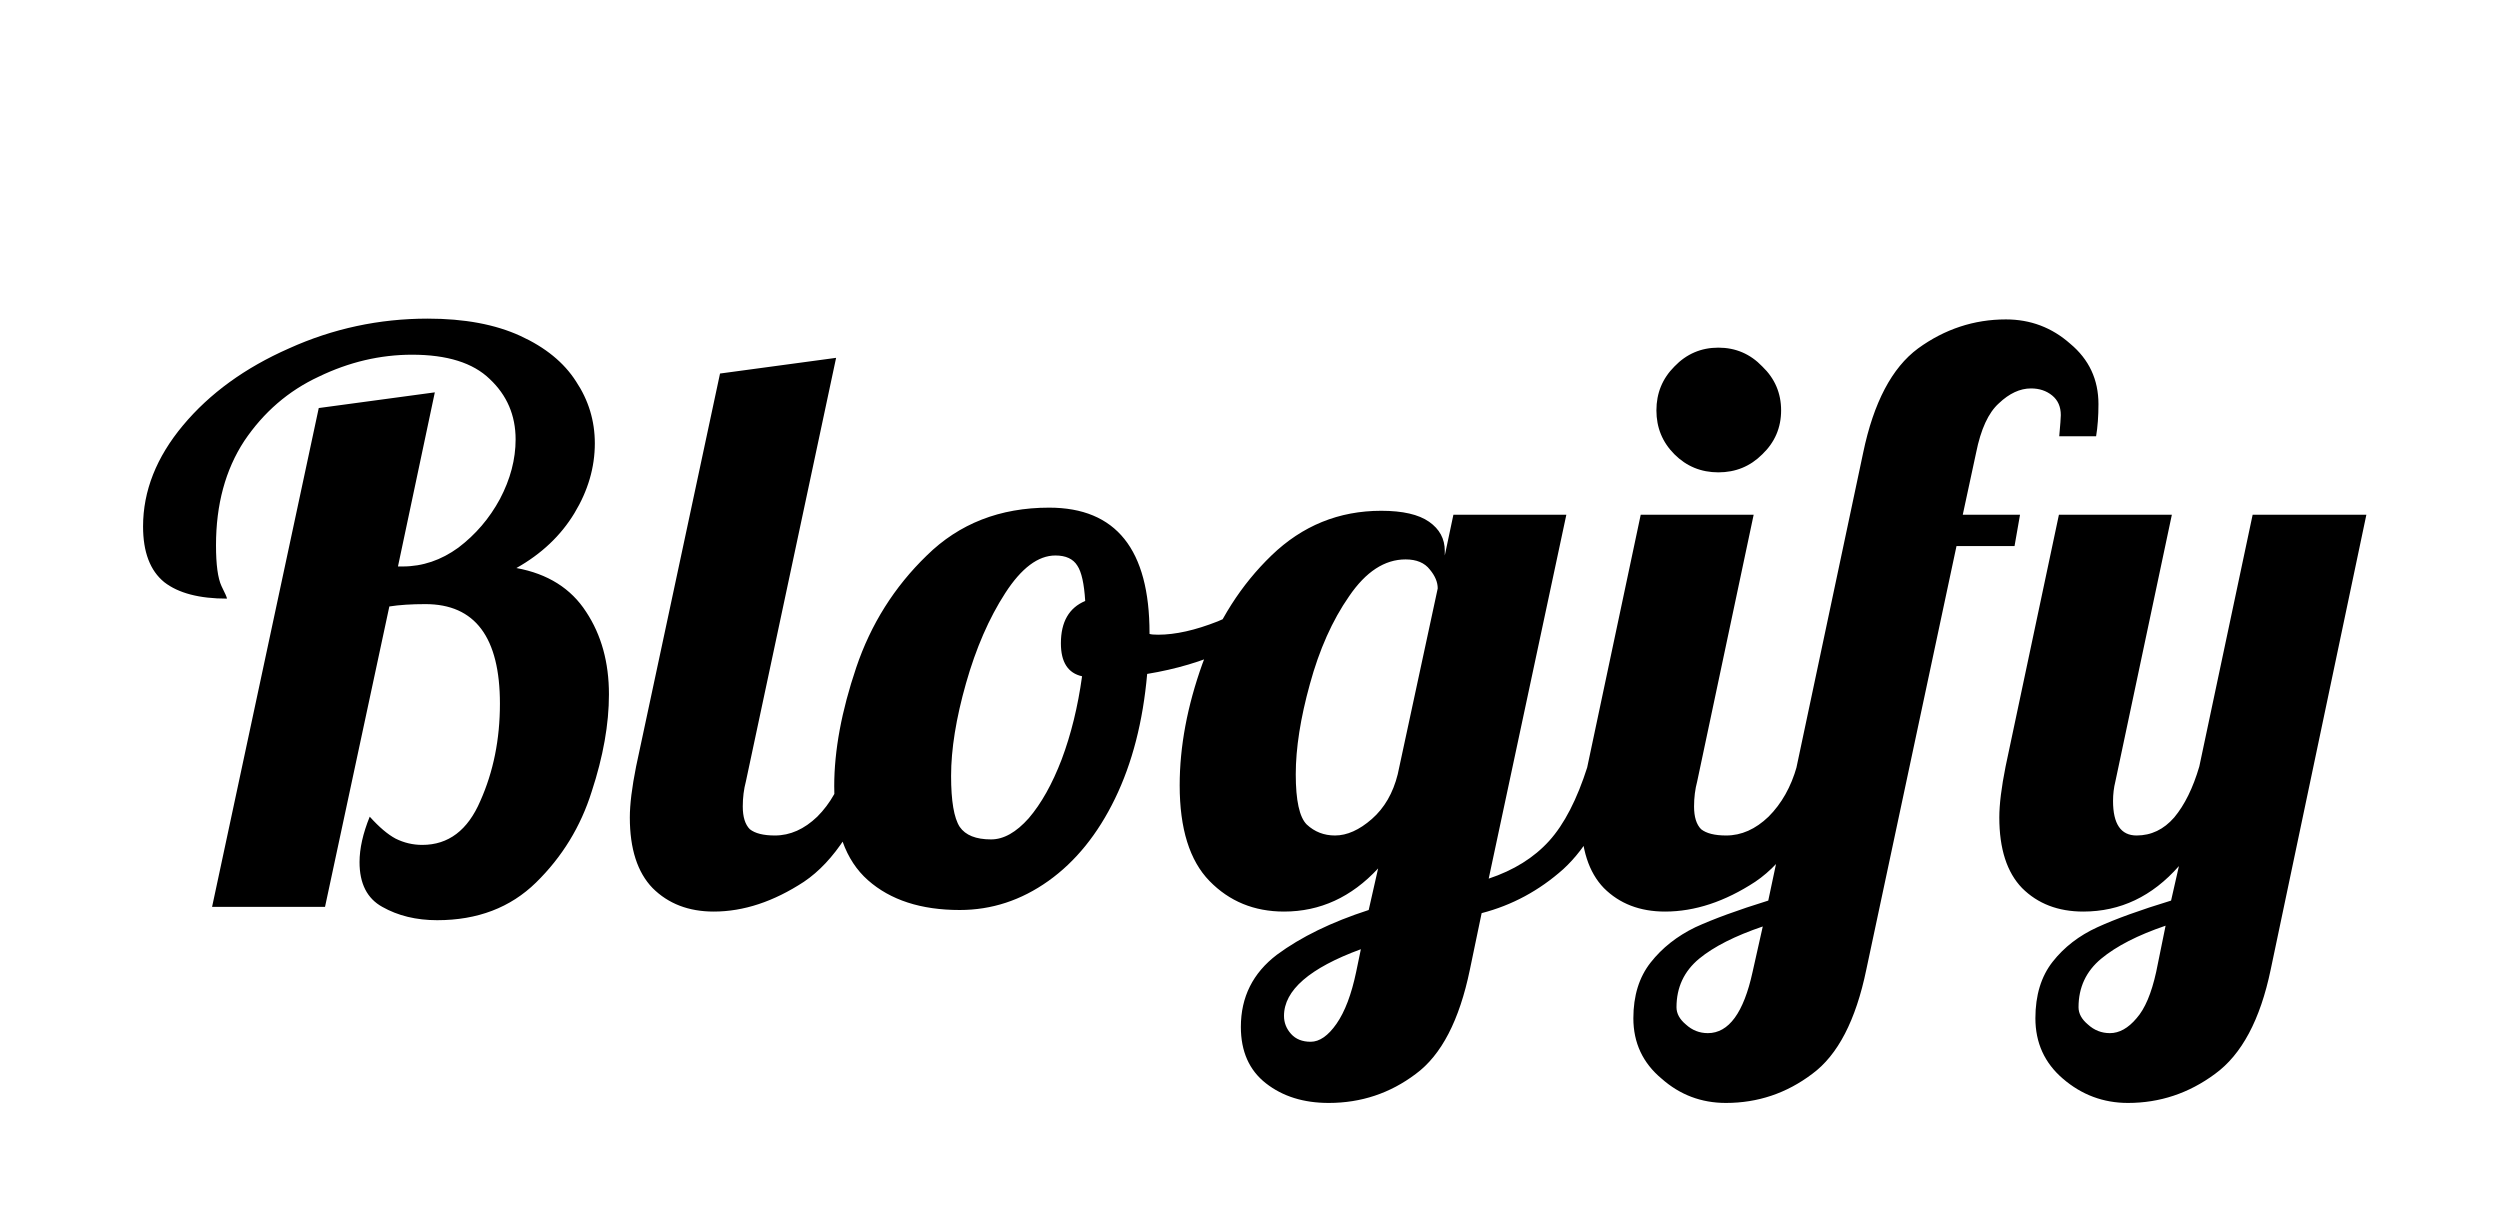 <svg width="204" height="100" viewBox="0 0 204 100" fill="none" xmlns="http://www.w3.org/2000/svg">
<path d="M35.674 75.088C33.968 75.088 32.474 74.725 31.194 74C29.957 73.317 29.338 72.101 29.338 70.352C29.338 69.243 29.616 68.005 30.17 66.64C30.938 67.493 31.642 68.091 32.282 68.432C32.965 68.773 33.69 68.944 34.458 68.944C36.592 68.944 38.17 67.749 39.194 65.36C40.261 62.971 40.794 60.325 40.794 57.424C40.794 52.005 38.768 49.296 34.714 49.296C33.562 49.296 32.581 49.36 31.77 49.488L26.522 74H17.306L26.01 33.296L35.482 32.016L32.474 46.224H32.858C34.48 46.224 35.994 45.712 37.402 44.688C38.81 43.621 39.941 42.299 40.794 40.72C41.648 39.099 42.074 37.477 42.074 35.856C42.074 33.893 41.37 32.251 39.962 30.928C38.597 29.605 36.485 28.944 33.626 28.944C31.024 28.944 28.485 29.541 26.01 30.736C23.536 31.888 21.509 33.637 19.93 35.984C18.394 38.331 17.626 41.168 17.626 44.496C17.626 46.075 17.776 47.184 18.074 47.824C18.373 48.421 18.522 48.763 18.522 48.848C16.261 48.848 14.554 48.4 13.402 47.504C12.25 46.565 11.674 45.051 11.674 42.96C11.674 40.059 12.762 37.307 14.938 34.704C17.114 32.101 19.994 30.011 23.578 28.432C27.162 26.811 30.938 26 34.906 26C37.893 26 40.41 26.469 42.458 27.408C44.506 28.347 46.021 29.584 47.002 31.12C48.026 32.656 48.538 34.341 48.538 36.176C48.538 38.139 47.984 40.037 46.874 41.872C45.765 43.707 44.186 45.2 42.138 46.352C44.698 46.821 46.597 48.016 47.834 49.936C49.072 51.813 49.69 54.053 49.69 56.656C49.69 59.088 49.221 61.733 48.282 64.592C47.386 67.451 45.872 69.925 43.738 72.016C41.648 74.064 38.96 75.088 35.674 75.088ZM58.242 74.384C56.194 74.384 54.53 73.744 53.25 72.464C52.013 71.184 51.394 69.264 51.394 66.704C51.394 65.637 51.565 64.251 51.906 62.544L58.754 30.48L68.226 29.2L60.866 63.76C60.696 64.4 60.61 65.083 60.61 65.808C60.61 66.661 60.802 67.28 61.186 67.664C61.613 68.005 62.296 68.176 63.234 68.176C64.472 68.176 65.624 67.664 66.69 66.64C67.757 65.573 68.525 64.208 68.994 62.544H71.682C70.104 67.152 68.077 70.288 65.602 71.952C63.128 73.573 60.674 74.384 58.242 74.384ZM78.313 74.256C75.155 74.256 72.659 73.445 70.825 71.824C68.99 70.203 68.073 67.643 68.073 64.144C68.073 61.243 68.67 58.021 69.865 54.48C71.059 50.939 72.979 47.888 75.625 45.328C78.27 42.725 81.598 41.424 85.609 41.424C91.07 41.424 93.801 44.837 93.801 51.664V51.728C93.929 51.771 94.163 51.792 94.505 51.792C95.913 51.792 97.534 51.429 99.369 50.704C101.203 49.936 102.867 49.019 104.361 47.952L104.937 49.68C103.699 51.003 102.078 52.133 100.073 53.072C98.11 53.968 95.955 54.608 93.609 54.992C93.267 58.875 92.393 62.267 90.985 65.168C89.577 68.069 87.763 70.309 85.545 71.888C83.326 73.467 80.915 74.256 78.313 74.256ZM80.873 68.496C81.897 68.496 82.921 67.92 83.945 66.768C84.969 65.573 85.865 63.973 86.633 61.968C87.401 59.92 87.955 57.659 88.297 55.184C87.145 54.928 86.569 54.032 86.569 52.496C86.569 50.747 87.23 49.595 88.553 49.04C88.467 47.632 88.254 46.672 87.913 46.16C87.571 45.605 86.974 45.328 86.121 45.328C84.713 45.328 83.347 46.352 82.025 48.4C80.702 50.448 79.635 52.901 78.825 55.76C78.014 58.619 77.609 61.136 77.609 63.312C77.609 65.36 77.843 66.747 78.313 67.472C78.782 68.155 79.635 68.496 80.873 68.496ZM108.422 90C106.374 90 104.667 89.467 103.302 88.4C101.936 87.333 101.254 85.797 101.254 83.792C101.254 81.36 102.235 79.397 104.198 77.904C106.16 76.453 108.656 75.237 111.686 74.256L112.454 70.864C110.278 73.211 107.718 74.384 104.774 74.384C102.342 74.384 100.315 73.552 98.694 71.888C97.072 70.224 96.262 67.621 96.262 64.08C96.262 60.923 96.88 57.616 98.118 54.16C99.398 50.661 101.275 47.717 103.75 45.328C106.267 42.896 109.254 41.68 112.71 41.68C114.459 41.68 115.76 41.979 116.614 42.576C117.467 43.173 117.894 43.963 117.894 44.944V45.328L118.598 42H127.814L121.478 71.696C123.526 71.013 125.168 69.989 126.406 68.624C127.643 67.259 128.688 65.232 129.542 62.544H132.23C131.078 66.341 129.52 69.136 127.558 70.928C125.595 72.677 123.376 73.872 120.902 74.512L119.942 79.12C119.088 83.259 117.616 86.096 115.526 87.632C113.435 89.211 111.067 90 108.422 90ZM108.934 68.176C109.915 68.176 110.918 67.728 111.942 66.832C112.966 65.936 113.67 64.72 114.054 63.184L117.318 48.016C117.318 47.504 117.104 46.992 116.678 46.48C116.251 45.925 115.59 45.648 114.694 45.648C112.987 45.648 111.451 46.651 110.086 48.656C108.72 50.619 107.654 53.008 106.886 55.824C106.118 58.597 105.734 61.051 105.734 63.184C105.734 65.317 106.032 66.683 106.63 67.28C107.27 67.877 108.038 68.176 108.934 68.176ZM106.95 85.008C107.675 85.008 108.379 84.517 109.062 83.536C109.744 82.555 110.278 81.147 110.662 79.312L111.046 77.456C106.864 78.992 104.774 80.805 104.774 82.896C104.774 83.451 104.966 83.941 105.35 84.368C105.734 84.795 106.267 85.008 106.95 85.008ZM140.219 38.544C138.811 38.544 137.617 38.053 136.635 37.072C135.654 36.091 135.163 34.896 135.163 33.488C135.163 32.08 135.654 30.885 136.635 29.904C137.617 28.88 138.811 28.368 140.219 28.368C141.627 28.368 142.822 28.88 143.803 29.904C144.827 30.885 145.339 32.08 145.339 33.488C145.339 34.896 144.827 36.091 143.803 37.072C142.822 38.053 141.627 38.544 140.219 38.544ZM135.867 74.384C133.819 74.384 132.155 73.744 130.875 72.464C129.638 71.184 129.019 69.264 129.019 66.704C129.019 65.637 129.19 64.251 129.531 62.544L133.883 42H143.099L138.491 63.76C138.321 64.4 138.235 65.083 138.235 65.808C138.235 66.661 138.427 67.28 138.811 67.664C139.238 68.005 139.921 68.176 140.859 68.176C142.097 68.176 143.249 67.664 144.315 66.64C145.382 65.573 146.15 64.208 146.619 62.544H149.307C147.729 67.152 145.702 70.288 143.227 71.952C140.753 73.573 138.299 74.384 135.867 74.384ZM140.834 90C138.828 90 137.079 89.339 135.586 88.016C134.05 86.736 133.282 85.093 133.282 83.088C133.282 81.253 133.751 79.739 134.69 78.544C135.628 77.349 136.844 76.389 138.338 75.664C139.831 74.981 141.815 74.256 144.29 73.488L152.034 36.944C152.887 32.848 154.38 30.011 156.514 28.432C158.69 26.853 161.079 26.064 163.682 26.064C165.687 26.064 167.436 26.725 168.93 28.048C170.466 29.328 171.234 30.971 171.234 32.976C171.234 33.957 171.17 34.832 171.042 35.6H168.034C168.119 34.661 168.162 34.085 168.162 33.872C168.162 33.189 167.927 32.656 167.458 32.272C166.988 31.888 166.412 31.696 165.73 31.696C164.834 31.696 163.959 32.101 163.106 32.912C162.252 33.68 161.634 35.024 161.25 36.944L160.162 42H164.834L164.386 44.56H159.65L152.29 79.12C151.436 83.259 149.964 86.096 147.874 87.632C145.783 89.211 143.436 90 140.834 90ZM139.362 84.304C141.068 84.304 142.284 82.64 143.01 79.312L143.842 75.6C141.58 76.368 139.852 77.243 138.658 78.224C137.42 79.248 136.802 80.571 136.802 82.192C136.802 82.704 137.058 83.173 137.57 83.6C138.082 84.069 138.679 84.304 139.362 84.304ZM173.64 90C171.635 90 169.864 89.339 168.328 88.016C166.835 86.736 166.088 85.093 166.088 83.088C166.088 81.211 166.558 79.675 167.496 78.48C168.435 77.285 169.651 76.347 171.144 75.664C172.638 74.981 174.643 74.256 177.16 73.488L177.8 70.672C175.624 73.147 173.022 74.384 169.992 74.384C167.944 74.384 166.28 73.744 165 72.464C163.763 71.184 163.144 69.264 163.144 66.704C163.144 65.637 163.315 64.251 163.656 62.544L168.008 42H177.224L172.616 63.76C172.488 64.272 172.424 64.805 172.424 65.36C172.424 67.237 173.064 68.176 174.344 68.176C175.539 68.176 176.563 67.685 177.416 66.704C178.27 65.68 178.952 64.293 179.464 62.544L183.816 42H193.096L185.288 79.12C184.435 83.216 182.92 86.053 180.744 87.632C178.611 89.211 176.243 90 173.64 90ZM172.168 84.304C172.936 84.304 173.662 83.899 174.344 83.088C175.027 82.32 175.56 81.061 175.944 79.312L176.712 75.536C174.451 76.304 172.702 77.2 171.464 78.224C170.227 79.248 169.608 80.571 169.608 82.192C169.608 82.704 169.864 83.173 170.376 83.6C170.888 84.069 171.486 84.304 172.168 84.304Z" fill="black"/>
</svg>